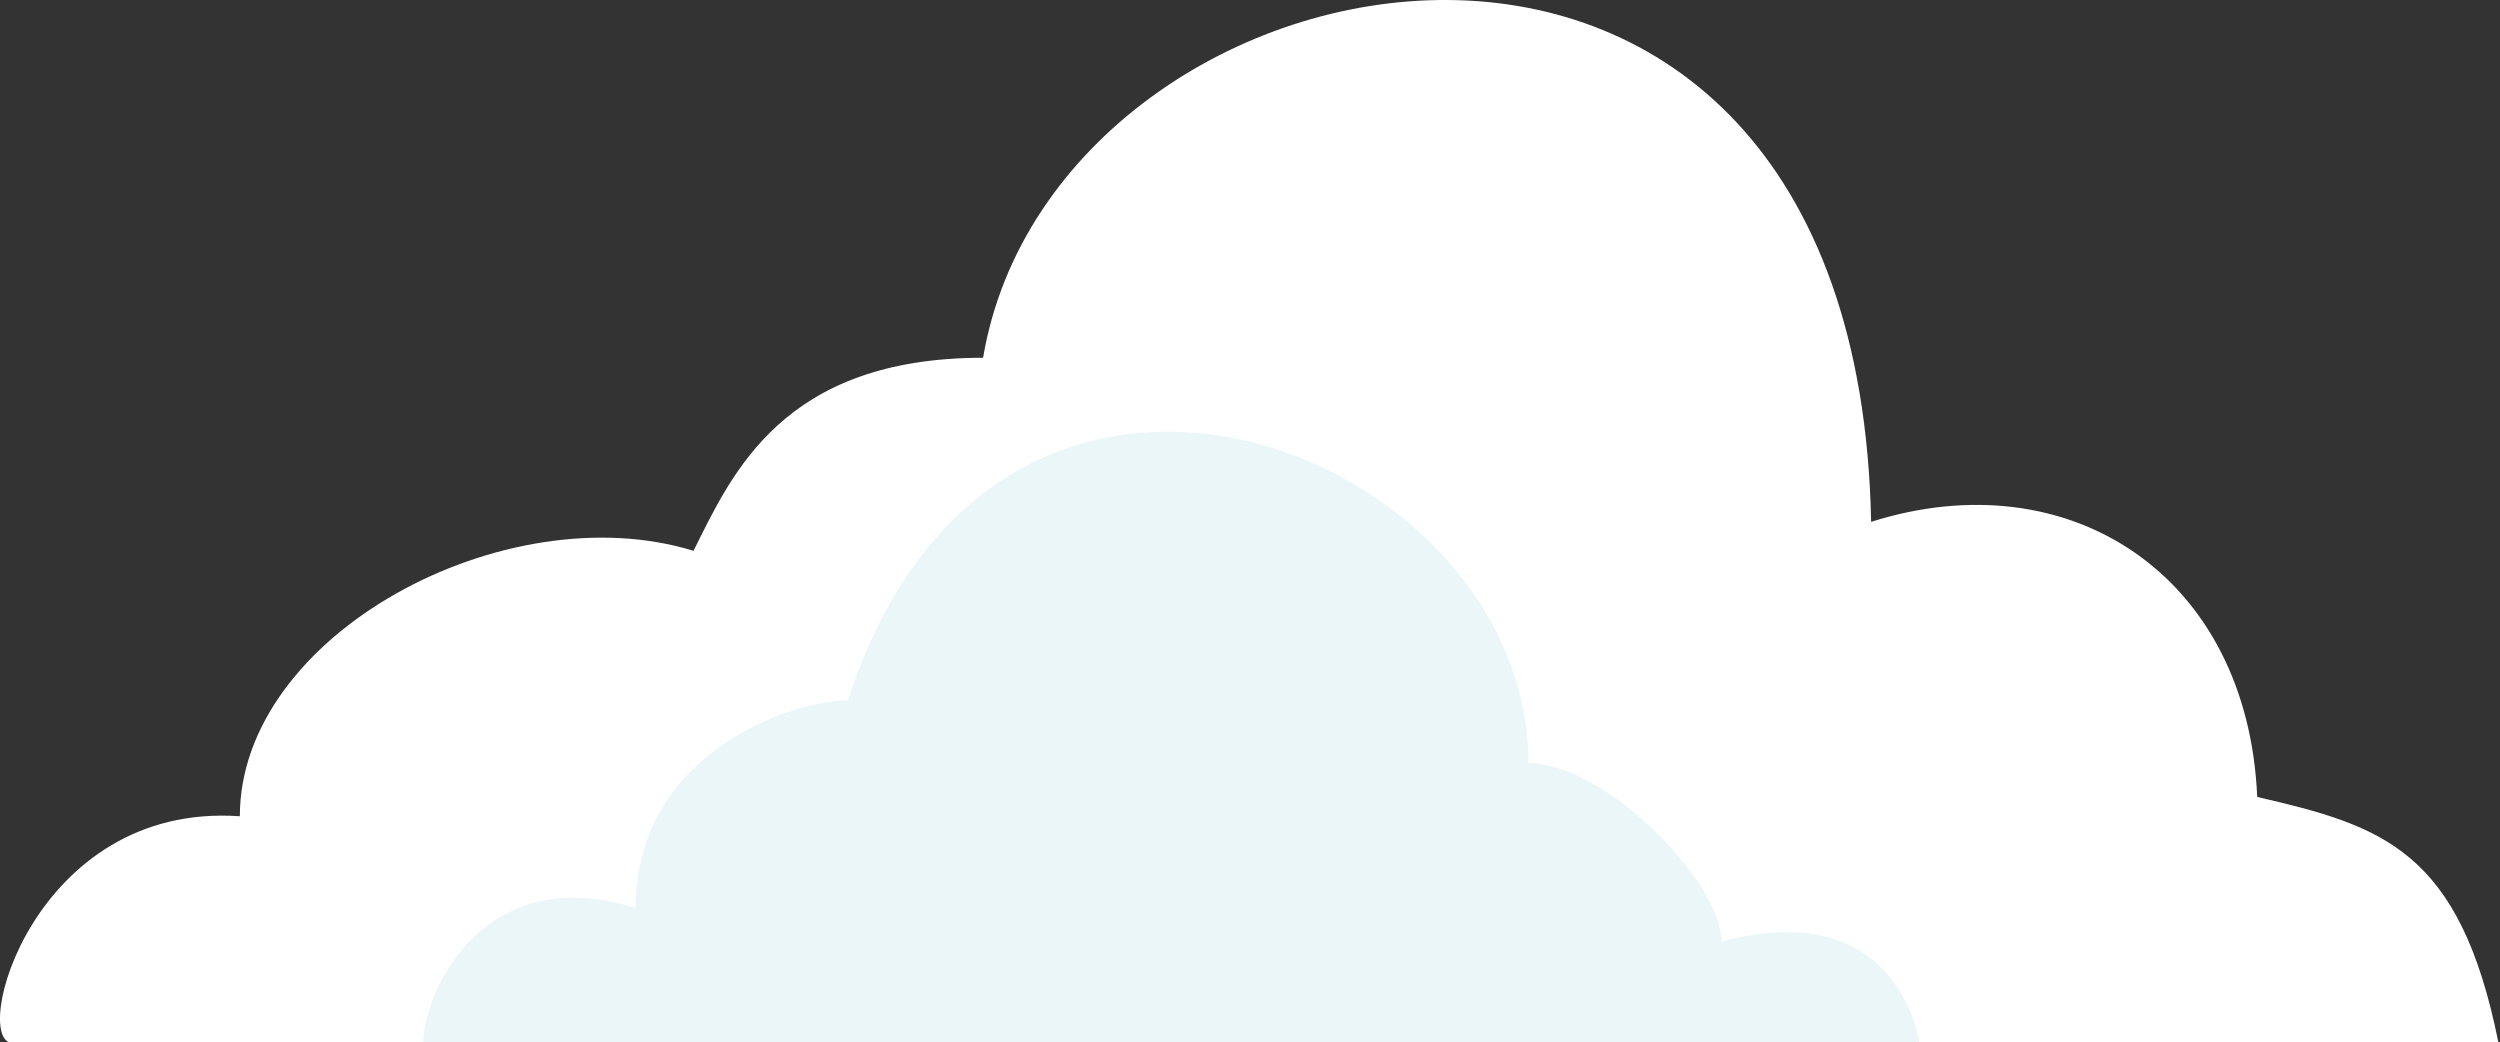 <svg width="259" height="108" viewBox="0 0 259 108" fill="none" xmlns="http://www.w3.org/2000/svg">
<rect x="0" y="0" width="259" height="108" fill="#333333" stroke="none"/>
<g clip-path="url(#clip0)">
<rect width="259" height="108" fill="black" fill-opacity="0"/>
<path d="M258.848 108.064C166.848 108.064 74.348 108.064 1.348 108.064C-3.152 108.064 3.348 83.064 24.848 84.564C24.848 65.714 52.348 51.064 71.848 57.064C75.848 49.064 81.08 37.064 101.848 37.064C109.348 -7.436 192.348 -22.936 193.848 54.064C214.348 47.564 232.848 59.564 233.848 82.564C246.848 85.564 254.848 88.064 258.848 108.064Z" fill="white"/>
<path d="M178.348 97.564C196.848 92.564 198.848 108.064 198.848 108.064C198.848 108.064 68.348 108.064 43.848 108.064C43.848 103.064 49.848 89.064 65.848 94.064C65.848 78.064 81.934 72.564 87.848 72.564C103.348 24.564 158.348 46.564 158.348 79.064C166.348 79.064 178.348 91.403 178.348 97.564Z" fill="#EBF6F8"/>
</g>
<defs>
<clipPath id="clip0">
<rect width="259" height="108" fill="white"/>
</clipPath>
</defs>
</svg>
